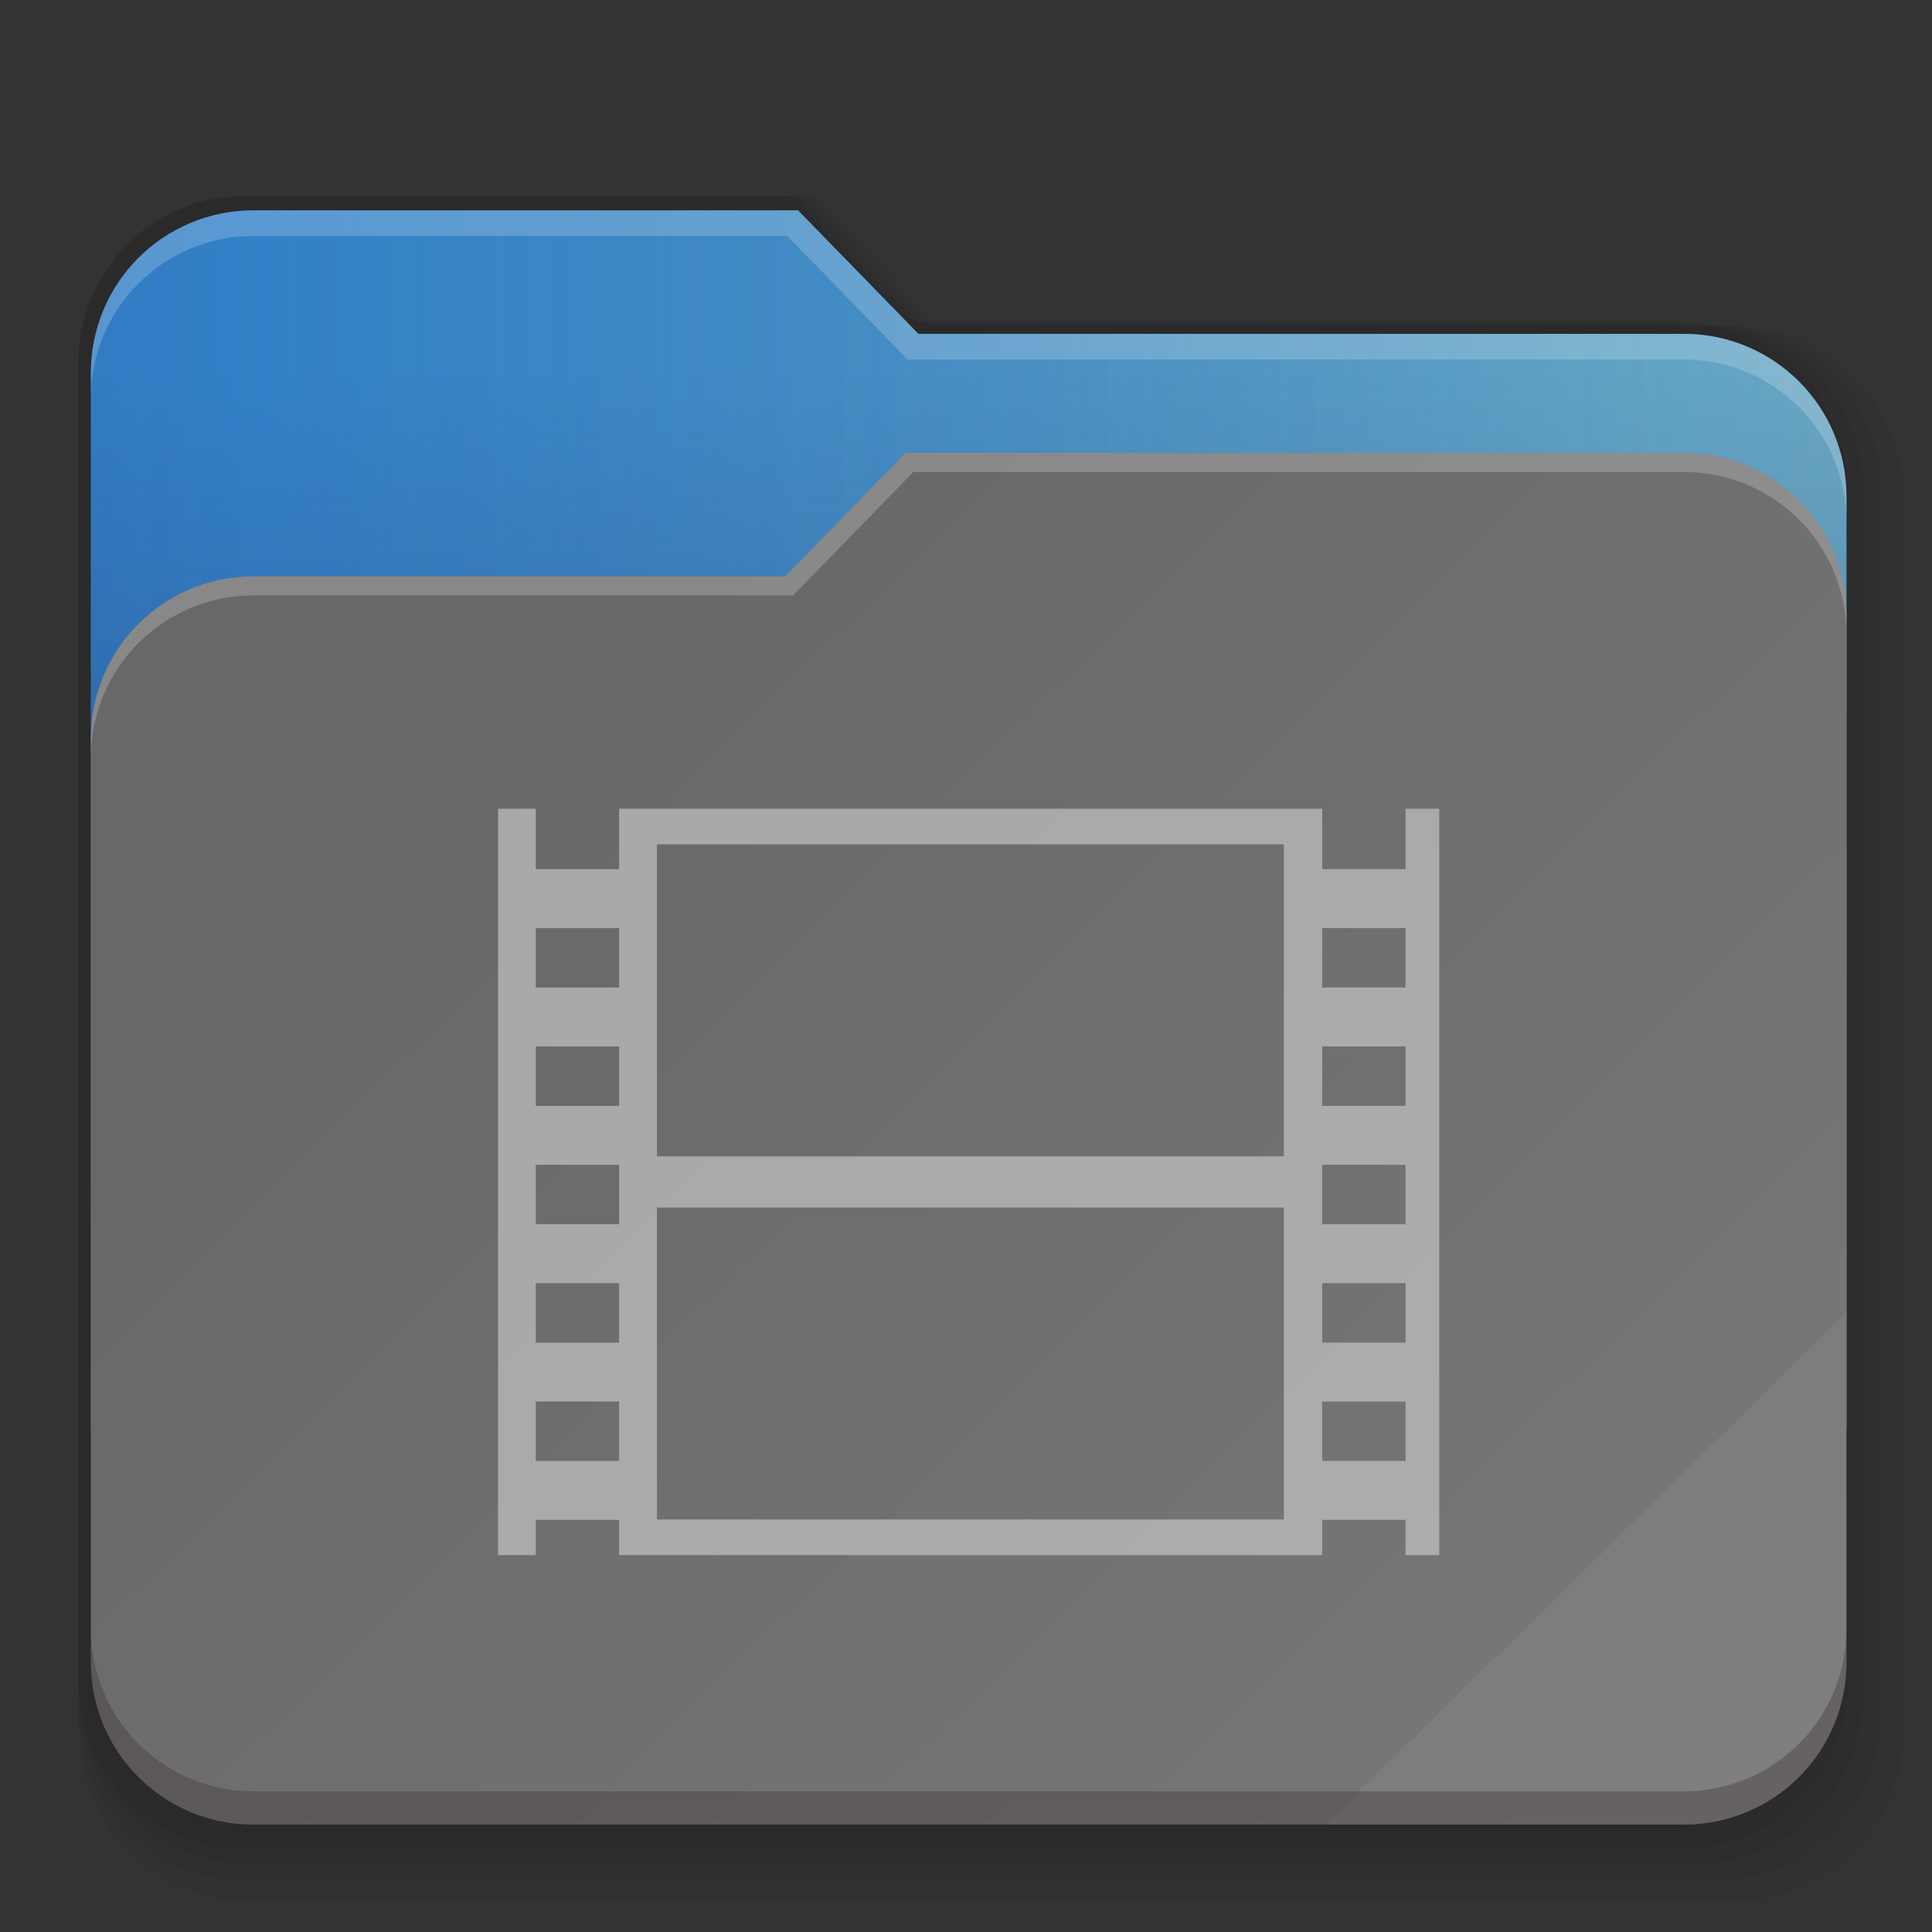 <?xml version="1.0" encoding="UTF-8" standalone="no"?>
<svg
   width="64"
   height="64"
   version="1.1"
   viewBox="0 0 64 64"
   id="svg9"
   sodipodi:docname="folder-videos.svg"
   inkscape:version="1.1.2 (0a00cf5339, 2022-02-04)"
   xmlns:inkscape="http://www.inkscape.org/namespaces/inkscape"
   xmlns:sodipodi="http://sodipodi.sourceforge.net/DTD/sodipodi-0.dtd"
   xmlns:xlink="http://www.w3.org/1999/xlink"
   xmlns="http://www.w3.org/2000/svg"
   xmlns:svg="http://www.w3.org/2000/svg"
   xmlns:rdf="http://www.w3.org/1999/02/22-rdf-syntax-ns#"
   xmlns:cc="http://creativecommons.org/ns#"
   xmlns:dc="http://purl.org/dc/elements/1.1/">
  <rect x="0" y="0" width="64" height="64" fill="#333333" stroke="none"/>
  <sodipodi:namedview
     pagecolor="#ffffff"
     bordercolor="#666666"
     borderopacity="1"
     objecttolerance="10"
     gridtolerance="10"
     guidetolerance="10"
     inkscape:pageopacity="0"
     inkscape:pageshadow="2"
     inkscape:window-width="1920"
     inkscape:window-height="1020"
     id="namedview11"
     showgrid="true"
     inkscape:zoom="4.1153616"
     inkscape:cx="-15.187001"
     inkscape:cy="40.45817"
     inkscape:window-x="0"
     inkscape:window-y="32"
     inkscape:window-maximized="1"
     inkscape:current-layer="svg9"
     inkscape:pagecheckerboard="0">
    <inkscape:grid
       type="xygrid"
       id="grid822" />
  </sodipodi:namedview>
  <defs
     id="defs3">
    <linearGradient
       inkscape:collect="always"
       id="linearGradient1450">
      <stop
         style="stop-color:#1d1f7f;stop-opacity:1;"
         offset="0"
         id="stop1446" />
      <stop
         style="stop-color:#1d1f7f;stop-opacity:0;"
         offset="1"
         id="stop1448" />
    </linearGradient>
    <style
       id="current-color-scheme"
       type="text/css">.ColorScheme-Text {
        color:#31363b;
        stop-color:#31363b;
      }
      .ColorScheme-Background {
        color:#eff0f1;
        stop-color:#eff0f1;
      }
      .ColorScheme-Highlight {
        color:#3daee9;
        stop-color:#3daee9;
      }
      .ColorScheme-ViewText {
        color:#31363b;
        stop-color:#31363b;
      }
      .ColorScheme-ViewBackground {
        color:#fcfcfc;
        stop-color:#fcfcfc;
      }
      .ColorScheme-ViewHover {
        color:#93cee9;
        stop-color:#93cee9;
      }
      .ColorScheme-ViewFocus{
        color:#3daee9;
        stop-color:#3daee9;
      }
      .ColorScheme-ButtonText {
        color:#31363b;
        stop-color:#31363b;
      }
      .ColorScheme-ButtonBackground {
        color:#eff0f1;
        stop-color:#eff0f1;
      }
      .ColorScheme-ButtonHover {
        color:#93cee9;
        stop-color:#93cee9;
      }
      .ColorScheme-ButtonFocus{
        color:#3daee9;
        stop-color:#3daee9;
      }</style>
    <linearGradient
       inkscape:collect="always"
       xlink:href="#linearGradient23491"
       id="linearGradient23493"
       x1="468.397"
       y1="75.015"
       x2="269.458"
       y2="75.015"
       gradientUnits="userSpaceOnUse"
       gradientTransform="matrix(0.261,0,0,0.261,-61.637,7.054)" />
    <linearGradient
       inkscape:collect="always"
       id="linearGradient23491">
      <stop
         style="stop-color:#dd905a;stop-opacity:0.267"
         offset="0"
         id="stop23487" />
      <stop
         style="stop-color:#971400;stop-opacity:0;"
         offset="1"
         id="stop23489" />
    </linearGradient>
    <linearGradient
       inkscape:collect="always"
       xlink:href="#linearGradient23938"
       id="linearGradient23940"
       x1="340.8"
       y1="247.98"
       x2="340.8"
       y2="20.23"
       gradientUnits="userSpaceOnUse"
       gradientTransform="matrix(0.261,0,0,0.261,-61.637,7.054)" />
    <linearGradient
       inkscape:collect="always"
       id="linearGradient23938">
      <stop
         style="stop-color:#283063;stop-opacity:1;"
         offset="0"
         id="stop23934" />
      <stop
         style="stop-color:#283063;stop-opacity:0;"
         offset="1"
         id="stop23936" />
    </linearGradient>
    <linearGradient
       inkscape:collect="always"
       xlink:href="#linearGradient4906"
       id="linearGradient8553"
       gradientUnits="userSpaceOnUse"
       x1="307.273"
       y1="62.332"
       x2="469.99"
       y2="227.974"
       gradientTransform="matrix(0.261,0,0,0.261,-61.637,7.054)" />
    <linearGradient
       inkscape:collect="always"
       id="linearGradient4906">
      <stop
         style="stop-color:#686868;stop-opacity:1"
         offset="0"
         id="stop4902" />
      <stop
         style="stop-color:#767676;stop-opacity:1"
         offset="0.73"
         id="stop8749" />
      <stop
         style="stop-color:#7d7d7d;stop-opacity:1"
         offset="0.73"
         id="stop8619" />
      <stop
         style="stop-color:#7f7f7f;stop-opacity:1"
         offset="1"
         id="stop4904" />
    </linearGradient>
    <linearGradient
       inkscape:collect="always"
       xlink:href="#linearGradient1450"
       id="linearGradient1452"
       x1="-347.649"
       y1="125.83"
       x2="215"
       y2="125.83"
       gradientUnits="userSpaceOnUse"
       gradientTransform="matrix(0.261,0,0,0.261,-1.352,-3.063)" />
  </defs>
  <g
     id="g25512"
     style="opacity:0.69"
     transform="matrix(0.256,0,0,0.26,-60.085,6.195)">
    <path
       id="path24886"
       style="opacity:1;fill:#000000;fill-opacity:0.06;stroke-width:1.628;stroke-linecap:round;stroke-linejoin:round"
       d="m 265.881,1.161 c -11.662,0 -21.052,9.388 -21.052,21.05 v 47.335 88.33 31.021 c 0,0.693 0.039,1.376 0.103,2.051 0.003,0.035 0.002,0.072 0.006,0.107 0,0 0,0.002 0,0.002 0.072,0.709 0.178,1.407 0.318,2.093 1.956,9.611 10.419,16.799 20.625,16.799 h 184.964 c 5.831,0 11.093,-2.347 14.899,-6.151 3.329,-3.329 5.543,-7.776 6.044,-12.742 0.071,-0.709 0.109,-1.428 0.109,-2.156 V 157.874 53.572 38.184 c 0,-11.662 -9.39,-21.052 -21.052,-21.052 H 351.854 L 336.291,1.161 Z" />
    <path
       id="path25265"
       style="opacity:1;fill:#000000;fill-opacity:0.06;stroke-width:1.642;stroke-linecap:round;stroke-linejoin:round"
       d="m 266.058,1.161 c -11.761,0 -21.23,9.467 -21.23,21.228 v 47.735 89.076 31.283 c 0,0.698 0.039,1.388 0.104,2.068 0.003,0.036 0.002,0.073 0.006,0.108 0,0 0,0.002 0,0.002 0.072,0.715 0.18,1.419 0.321,2.111 1.972,9.692 10.507,16.94 20.799,16.94 h 186.525 c 5.88,0 11.187,-2.367 15.024,-6.203 3.357,-3.357 5.59,-7.842 6.095,-12.85 0.072,-0.715 0.11,-1.44 0.11,-2.175 V 159.196 54.014 38.497 c 0,-11.761 -9.469,-21.23 -21.23,-21.23 H 352.757 L 337.063,1.161 Z" />
    <path
       id="path25267"
       style="opacity:1;fill:#000000;fill-opacity:0.06;stroke-width:1.656;stroke-linecap:round;stroke-linejoin:round"
       d="m 266.242,1.161 c -11.863,0 -21.413,9.549 -21.413,21.411 v 48.148 89.847 31.554 c 0,0.705 0.039,1.4 0.105,2.086 0.003,0.036 0.002,0.073 0.006,0.109 0,0 0,0.002 0,0.002 0.073,0.721 0.181,1.431 0.323,2.129 1.989,9.776 10.598,17.087 20.979,17.087 h 188.14 c 5.931,0 11.284,-2.387 15.154,-6.257 3.387,-3.387 5.638,-7.91 6.148,-12.961 0.073,-0.721 0.111,-1.453 0.111,-2.193 V 160.565 54.472 38.82 c 0,-11.863 -9.551,-21.413 -21.413,-21.413 H 353.691 L 337.862,1.161 Z" />
    <path
       id="path25269"
       style="opacity:1;fill:#000000;fill-opacity:0.06;stroke-width:1.673;stroke-linecap:round;stroke-linejoin:round"
       d="m 266.466,1.161 c -11.986,0 -21.637,9.649 -21.637,21.635 v 48.651 90.785 31.884 c 0,0.712 0.04,1.414 0.106,2.108 0.003,0.036 0.002,0.074 0.006,0.11 0,0 0,0.002 0,0.002 0.074,0.728 0.183,1.446 0.327,2.151 2.01,9.878 10.709,17.266 21.198,17.266 H 456.57 c 5.993,0 11.402,-2.412 15.313,-6.322 3.422,-3.422 5.697,-7.992 6.212,-13.096 0.073,-0.728 0.112,-1.468 0.112,-2.216 V 162.229 55.029 39.213 c 0,-11.986 -9.651,-21.637 -21.637,-21.637 H 354.828 L 338.833,1.161 Z" />
    <path
       id="path25271"
       style="opacity:1;fill:#000000;fill-opacity:0.06;stroke-width:1.694;stroke-linecap:round;stroke-linejoin:round"
       d="m 266.729,1.161 c -12.132,0 -21.9,9.766 -21.9,21.898 v 49.242 91.889 32.271 c 0,0.721 0.04,1.431 0.108,2.134 0.003,0.037 0.002,0.075 0.006,0.112 0,0 0,0.002 0,0.002 0.075,0.737 0.186,1.464 0.331,2.177 2.034,9.998 10.839,17.475 21.456,17.475 H 459.144 c 6.066,0 11.54,-2.441 15.499,-6.399 3.463,-3.464 5.766,-8.09 6.288,-13.255 0.074,-0.737 0.114,-1.486 0.114,-2.243 V 164.187 55.683 39.676 c 0,-12.132 -9.768,-21.9 -21.9,-21.9 H 356.165 L 339.976,1.161 Z" />
  </g>
  <path
     id="path21815"
     style="fill:currentColor;stroke-width:0.261"
     d="m 26.436,6.968 3.986,4.091 H 55.775 c 2.987,0 5.392,2.405 5.392,5.392 V 47.104 c 0,0.177 -0.01,0.352 -0.026,0.525 -6.15e-4,0.009 -5.23e-4,0.018 -0.002,0.027 -1.8e-5,1.66e-4 1.2e-5,2.59e-4 0,5.17e-4 -0.018,0.182 -0.046,0.36 -0.081,0.536 -0.501,2.461 -2.669,4.302 -5.282,4.302 H 8.402 c -1.493,0 -2.841,-0.601 -3.816,-1.575 C 3.734,50.068 3.167,48.929 3.039,47.657 3.02,47.476 3.011,47.291 3.011,47.105 V 12.359 c 0,-2.987 2.405,-5.391 5.392,-5.391 z"
     class="ColorScheme-Highlight" />
  <path
     id="path1300"
     style="fill:url(#linearGradient1452);fill-opacity:1;stroke-width:0.417;stroke-linecap:round;stroke-linejoin:round"
     d="m 26.436,6.968 3.986,4.091 H 55.775 c 2.987,0 5.392,2.405 5.392,5.392 V 47.104 c 0,0.177 -0.01,0.352 -0.026,0.525 -6.15e-4,0.009 -5.23e-4,0.018 -0.002,0.027 -1.8e-5,1.66e-4 1.2e-5,2.59e-4 0,5.17e-4 -0.018,0.182 -0.046,0.36 -0.081,0.536 -0.501,2.461 -2.669,4.302 -5.282,4.302 H 8.402 c -1.493,0 -2.841,-0.601 -3.816,-1.575 C 3.734,50.068 3.167,48.929 3.039,47.657 3.02,47.476 3.011,47.291 3.011,47.105 V 12.359 c 0,-2.987 2.405,-5.391 5.392,-5.391 z"
     sodipodi:nodetypes="ccssscsccsscssssc" />
  <path
     id="path23181"
     style="fill:url(#linearGradient23493);fill-opacity:1;stroke-width:0.417;stroke-linecap:round;stroke-linejoin:round"
     d="m 26.436,6.968 3.986,4.091 H 55.775 c 2.987,0 5.392,2.405 5.392,5.392 V 47.104 c 0,0.177 -0.01,0.352 -0.026,0.525 -6.15e-4,0.009 -5.23e-4,0.018 -0.002,0.027 -1.8e-5,1.66e-4 1.2e-5,2.59e-4 0,5.17e-4 -0.018,0.182 -0.046,0.36 -0.081,0.536 -0.501,2.461 -2.669,4.302 -5.282,4.302 H 8.402 c -1.493,0 -2.841,-0.601 -3.816,-1.575 C 3.734,50.068 3.167,48.929 3.039,47.657 3.02,47.476 3.011,47.291 3.011,47.105 V 12.359 c 0,-2.987 2.405,-5.391 5.392,-5.391 z"
     sodipodi:nodetypes="ccssscsccsscssssc" />
  <path
     id="path23841"
     style="fill:url(#linearGradient23940);fill-opacity:1;stroke-width:0.417;stroke-linecap:round;stroke-linejoin:round"
     d="m 26.436,6.968 3.986,4.091 H 55.775 c 2.987,0 5.392,2.405 5.392,5.392 V 47.104 c 0,0.177 -0.01,0.352 -0.026,0.525 -6.15e-4,0.009 -5.23e-4,0.018 -0.002,0.027 -1.8e-5,1.66e-4 1.2e-5,2.59e-4 0,5.17e-4 -0.018,0.182 -0.046,0.36 -0.081,0.536 -0.501,2.461 -2.669,4.302 -5.282,4.302 H 8.402 c -1.493,0 -2.841,-0.601 -3.816,-1.575 C 3.734,50.068 3.167,48.929 3.039,47.657 3.02,47.476 3.011,47.291 3.011,47.105 V 12.359 c 0,-2.987 2.405,-5.391 5.392,-5.391 z"
     sodipodi:nodetypes="ccssscsccsscssssc" />
  <path
     id="rect877"
     style="fill:url(#linearGradient8553);fill-opacity:1;stroke-width:0.417;stroke-linecap:round;stroke-linejoin:round"
     d="m 30,15 -3.986,4.091 H 8.402 c -2.987,0 -5.392,2.405 -5.392,5.392 v 30.568 c 0,0.177 0.01,0.352 0.026,0.525 8.007e-4,0.009 5.209e-4,0.018 0.002,0.027 1.86e-5,1.73e-4 -1.53e-5,2.66e-4 0,5.24e-4 0.018,0.182 0.046,0.36 0.081,0.536 0.501,2.461 2.669,4.302 5.282,4.302 H 55.775 c 1.493,0 2.841,-0.601 3.816,-1.575 0.853,-0.853 1.42,-1.992 1.548,-3.263 0.018,-0.182 0.028,-0.366 0.028,-0.552 V 20.391 c 0,-2.987 -2.405,-5.391 -5.392,-5.391 z" />
  <path
     id="path20971"
     style="fill:#ffffff;fill-opacity:0.211;stroke-width:0.417;stroke-linecap:round;stroke-linejoin:round"
     d="m 30,15 -3.986,4.091 H 8.402 c -2.987,0 -5.392,2.405 -5.392,5.392 v 0.634 c 0,-2.987 2.405,-5.392 5.392,-5.392 H 26.271 l 3.986,-4.091 H 55.775 c 2.987,0 5.392,2.404 5.392,5.391 V 20.391 C 61.166,17.404 58.762,15 55.775,15 Z" />
  <path
     id="path21575"
     style="fill:#41323a;fill-opacity:0.38;stroke-width:0.417;stroke-linecap:round;stroke-linejoin:round"
     d="m 3.011,53.951 v 1.1 c 0,0.177 0.01,0.352 0.026,0.525 8.007e-4,0.009 5.209e-4,0.018 0.002,0.027 0,0 0,5.24e-4 0,5.24e-4 0.018,0.182 0.046,0.36 0.081,0.536 0.501,2.461 2.669,4.302 5.282,4.302 H 55.775 c 1.493,0 2.841,-0.601 3.816,-1.575 0.853,-0.853 1.42,-1.992 1.548,-3.263 0.018,-0.182 0.028,-0.366 0.028,-0.552 v -1.1 c 0,0.187 -0.01,0.371 -0.028,0.552 -0.128,1.272 -0.695,2.411 -1.548,3.263 -0.975,0.974 -2.322,1.575 -3.816,1.575 H 8.402 c -2.614,0 -4.781,-1.841 -5.282,-4.302 -0.036,-0.176 -0.063,-0.355 -0.081,-0.536 0,0 0,-5.23e-4 0,-5.23e-4 -0.001,-0.009 -8.007e-4,-0.018 -0.002,-0.027 -0.017,-0.173 -0.026,-0.348 -0.026,-0.525 z" />
  <path
     id="path24042"
     style="fill:#ffffff;fill-opacity:0.193;stroke-width:0.417;stroke-linecap:round;stroke-linejoin:round"
     d="m 8.402,6.968 c -2.987,0 -5.392,2.404 -5.392,5.391 v 0.849 c 0,-2.987 2.405,-5.391 5.392,-5.391 H 26.08 l 3.986,4.091 H 55.775 c 2.987,0 5.392,2.405 5.392,5.392 v -0.849 c 0,-2.987 -2.405,-5.392 -5.392,-5.392 H 30.421 L 26.436,6.968 Z" />
  <path
     id="rect856"
     style="opacity:0.69;fill:#c5c5c5;fill-opacity:1;stroke-width:0.522;stroke-linecap:round;stroke-linejoin:round"
     d="m 16.499,26.79 v 24.725 h 1.249 v -1.167 h 2.761 v 1.167 H 43.8 v -1.167 h 2.761 v 1.167 h 1.117 V 26.79 h -1.117 v 2.002 H 43.8 v -2.002 H 20.509 v 2.002 h -2.761 v -2.002 z m 5.263,1.179 H 42.529 V 38.304 H 21.762 Z m -4.014,2.775 h 2.761 v 1.969 h -2.761 z m 26.051,0 h 2.761 v 1.969 H 43.8 Z M 17.748,34.664 h 2.761 v 1.969 h -2.761 z m 26.051,0 h 2.761 v 1.969 H 43.8 Z m -26.051,3.921 h 2.761 v 1.969 h -2.761 z m 26.051,0 h 2.761 V 40.554 H 43.8 Z M 21.762,40 H 42.529 V 50.335 H 21.762 Z m -4.014,2.506 h 2.761 v 1.969 h -2.761 z m 26.051,0 h 2.761 V 44.475 H 43.8 Z m -26.051,3.921 h 2.761 v 1.969 h -2.761 z m 26.051,0 h 2.761 V 48.396 H 43.8 Z" />
</svg>
